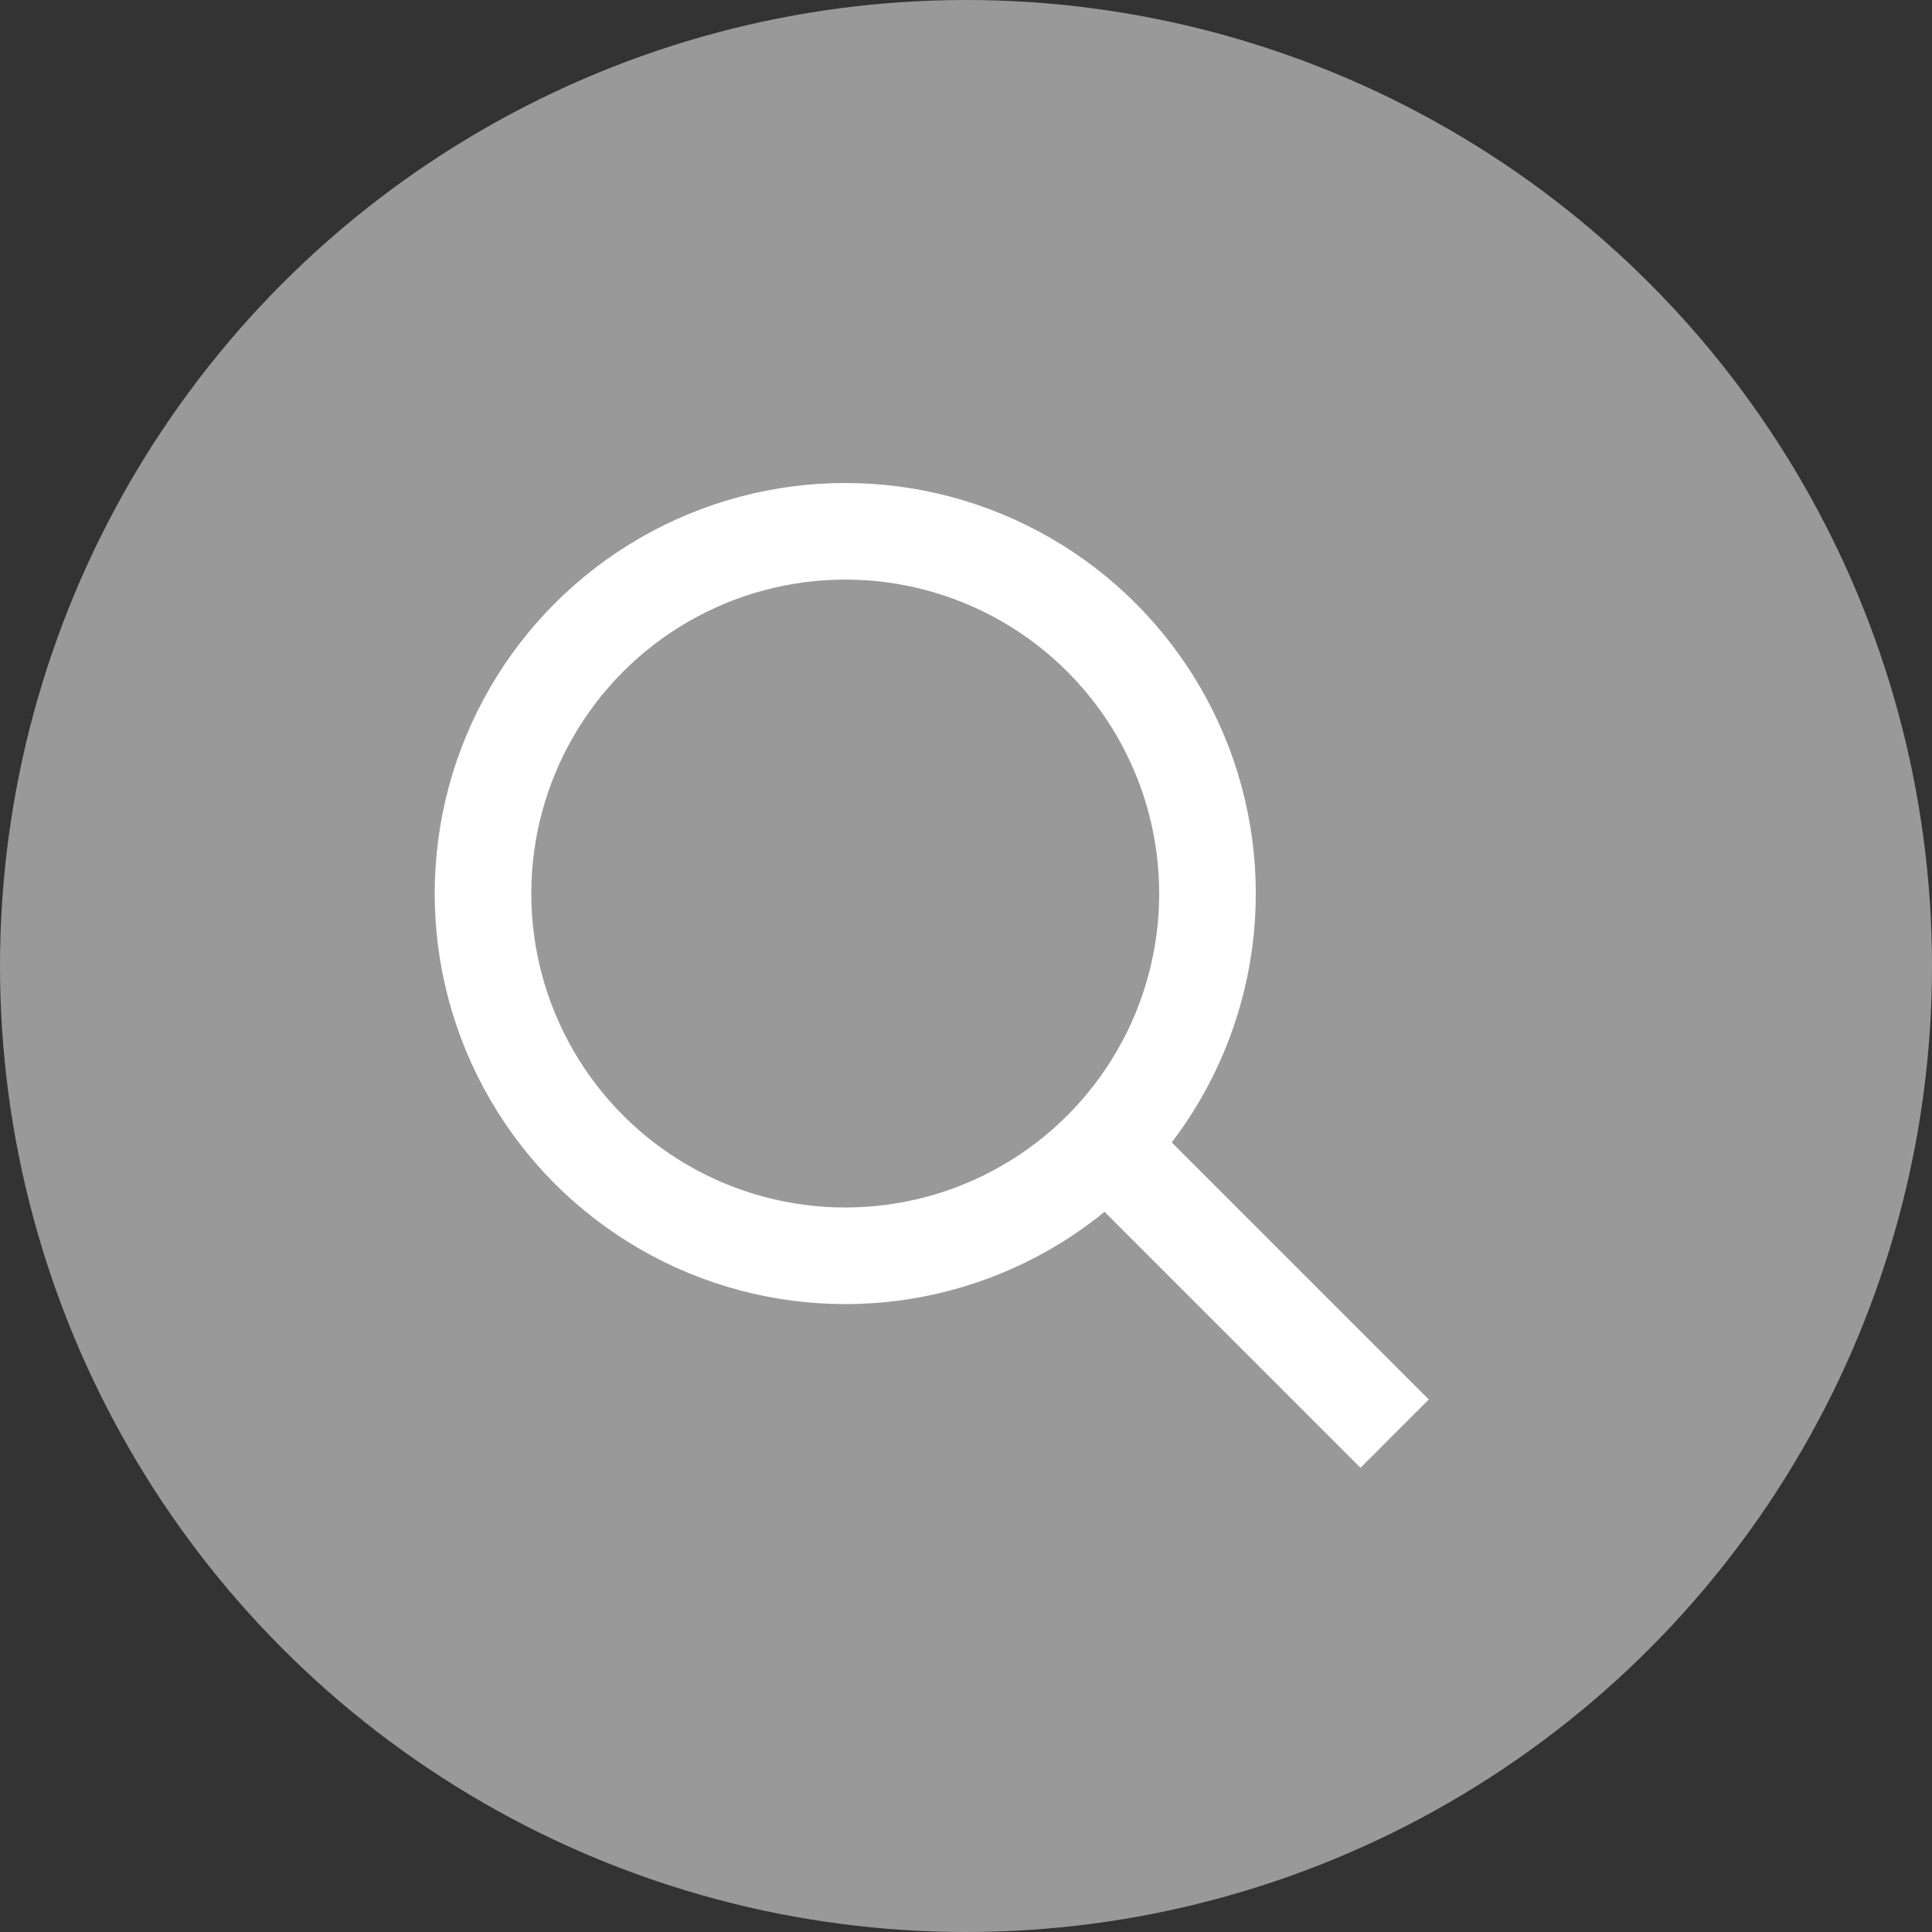 <svg xmlns="http://www.w3.org/2000/svg" width="40" height="40" viewBox="0 0 40 40">
  <rect x="0" y="0" width="40" height="40" fill="#333333" stroke="none"/>
  <g id="Grupo_1112" data-name="Grupo 1112" transform="translate(-1642 -99)">
    <circle id="Elipse_1" data-name="Elipse 1" cx="20" cy="20" r="20" transform="translate(1642 99)" fill="#999"/>
    <g id="Grupo_1105" data-name="Grupo 1105" transform="translate(-71 2)">
      <g id="Elipse_53" data-name="Elipse 53" transform="translate(1722 107)" fill="none" stroke="#fff" stroke-width="2">
        <circle cx="8.5" cy="8.5" r="8.5" stroke="none"/>
        <circle cx="8.5" cy="8.5" r="7.5" fill="none"/>
      </g>
      <path id="Trazado_299" data-name="Trazado 299" d="M1700.993,74.8l5.882,5.882" transform="translate(35 46)" fill="none" stroke="#fff" stroke-width="2"/>
    </g>
  </g>
</svg>

